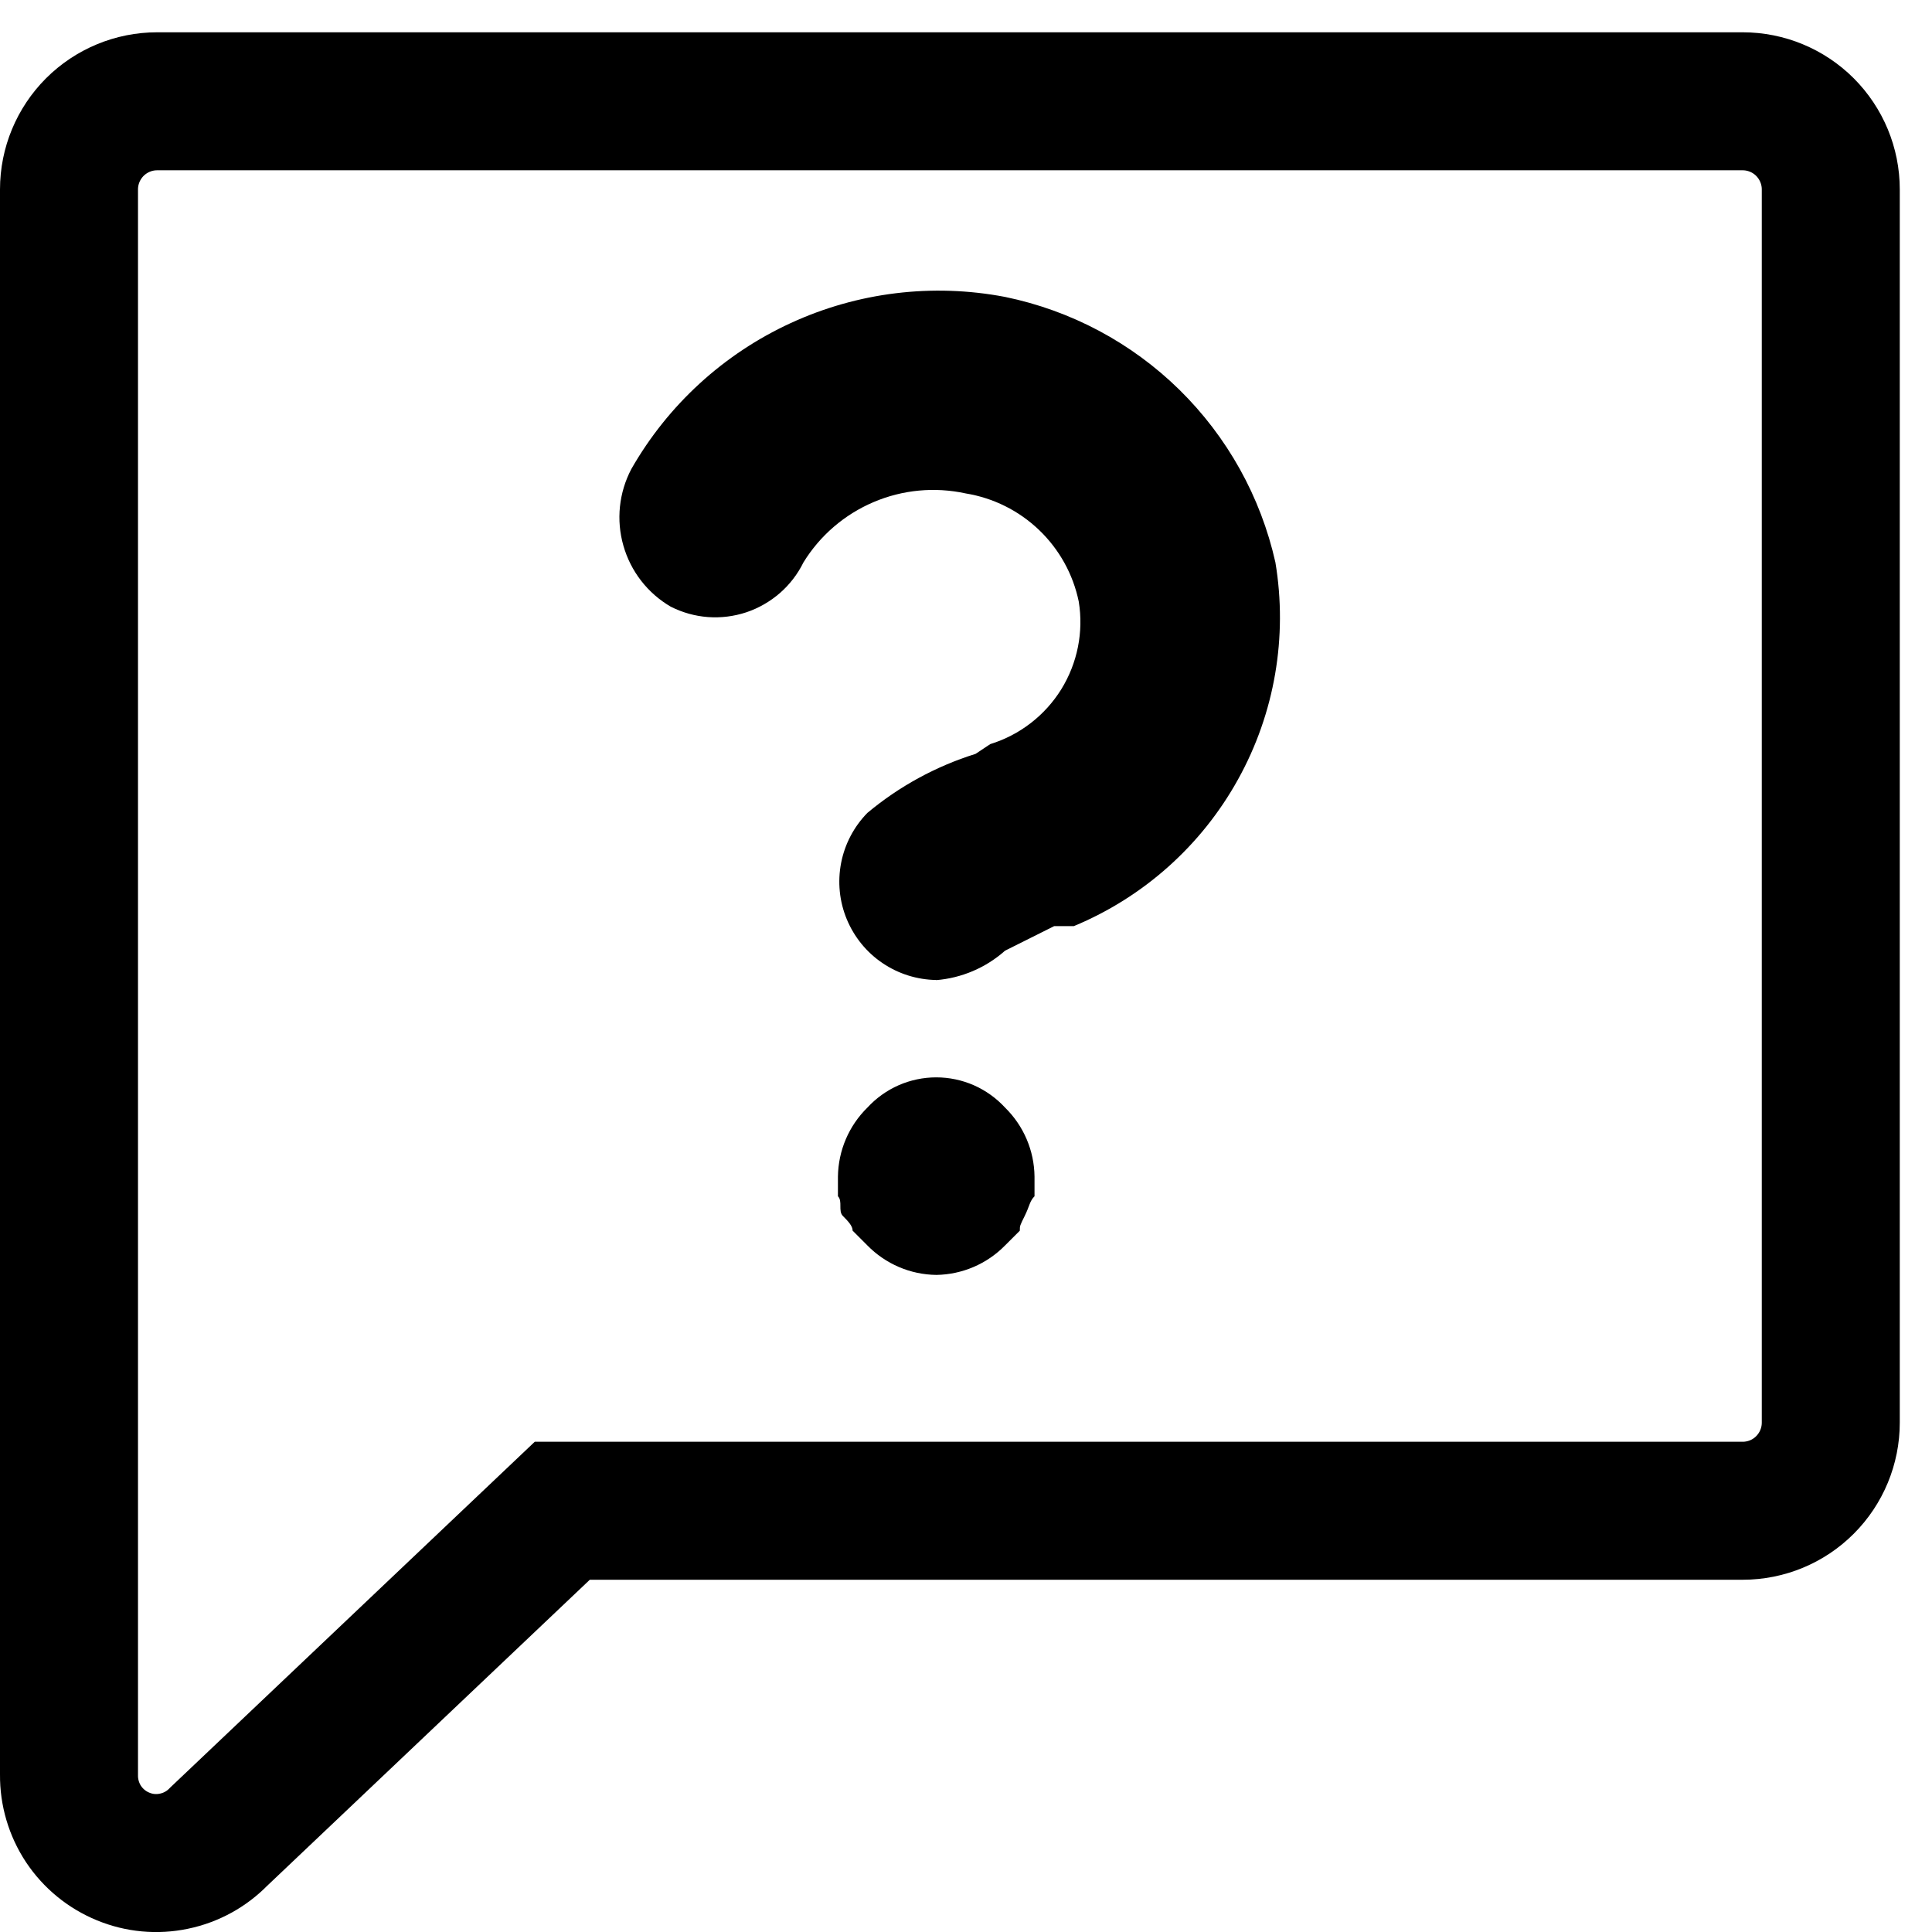 <svg width="28" height="28" viewBox="0 0 28 28" fill="none" xmlns="http://www.w3.org/2000/svg">
<path d="M13.571 18.477C13.194 18.473 12.835 18.319 12.571 18.05L12.357 17.836C12.357 17.765 12.286 17.694 12.215 17.622C12.144 17.55 12.215 17.408 12.144 17.337V17.052C12.149 16.675 12.302 16.316 12.571 16.052C12.698 15.914 12.852 15.804 13.024 15.728C13.195 15.653 13.381 15.614 13.569 15.614C13.756 15.614 13.942 15.653 14.113 15.728C14.285 15.804 14.439 15.914 14.566 16.052C14.835 16.316 14.989 16.675 14.993 17.052V17.337C14.922 17.408 14.922 17.479 14.851 17.622C14.78 17.765 14.78 17.764 14.78 17.836L14.566 18.05C14.303 18.318 13.946 18.471 13.571 18.477Z" fill="black"/>
<path d="M13.571 14.203C13.292 14.199 13.02 14.114 12.789 13.957C12.558 13.801 12.379 13.58 12.272 13.322C12.165 13.064 12.137 12.78 12.19 12.507C12.243 12.233 12.376 11.98 12.571 11.781C13.032 11.396 13.565 11.105 14.138 10.926L14.352 10.784C14.779 10.652 15.144 10.37 15.38 9.991C15.615 9.611 15.706 9.159 15.634 8.718C15.552 8.322 15.351 7.96 15.058 7.68C14.765 7.4 14.395 7.216 13.995 7.151C13.548 7.054 13.082 7.097 12.66 7.277C12.239 7.456 11.884 7.761 11.644 8.151C11.561 8.32 11.445 8.471 11.303 8.595C11.16 8.719 10.995 8.814 10.816 8.874C10.637 8.933 10.448 8.957 10.26 8.943C10.072 8.929 9.888 8.877 9.72 8.792C9.386 8.597 9.141 8.281 9.035 7.909C8.928 7.537 8.97 7.139 9.15 6.797C9.68 5.869 10.487 5.13 11.458 4.683C12.429 4.235 13.515 4.103 14.565 4.303C15.519 4.499 16.397 4.966 17.092 5.648C17.787 6.331 18.271 7.199 18.484 8.15C18.664 9.229 18.474 10.338 17.943 11.295C17.413 12.253 16.574 13.002 15.563 13.422H15.278L14.566 13.778C14.288 14.025 13.937 14.175 13.566 14.205L13.571 14.203Z" fill="black"/>
<path d="M25.256 1.468H2.277C1.938 1.468 1.614 1.603 1.374 1.842C1.135 2.082 1 2.406 1 2.745V25.724C0.998 25.977 1.071 26.224 1.21 26.435C1.35 26.645 1.549 26.809 1.783 26.905C2.016 27.002 2.273 27.026 2.52 26.974C2.768 26.923 2.994 26.799 3.17 26.618L8.149 21.895H25.256C25.595 21.895 25.92 21.761 26.159 21.521C26.398 21.282 26.533 20.957 26.533 20.618V2.745C26.533 2.406 26.398 2.082 26.159 1.842C25.92 1.603 25.595 1.468 25.256 1.468V1.468Z" stroke="black" stroke-width="2"/>
</svg>
